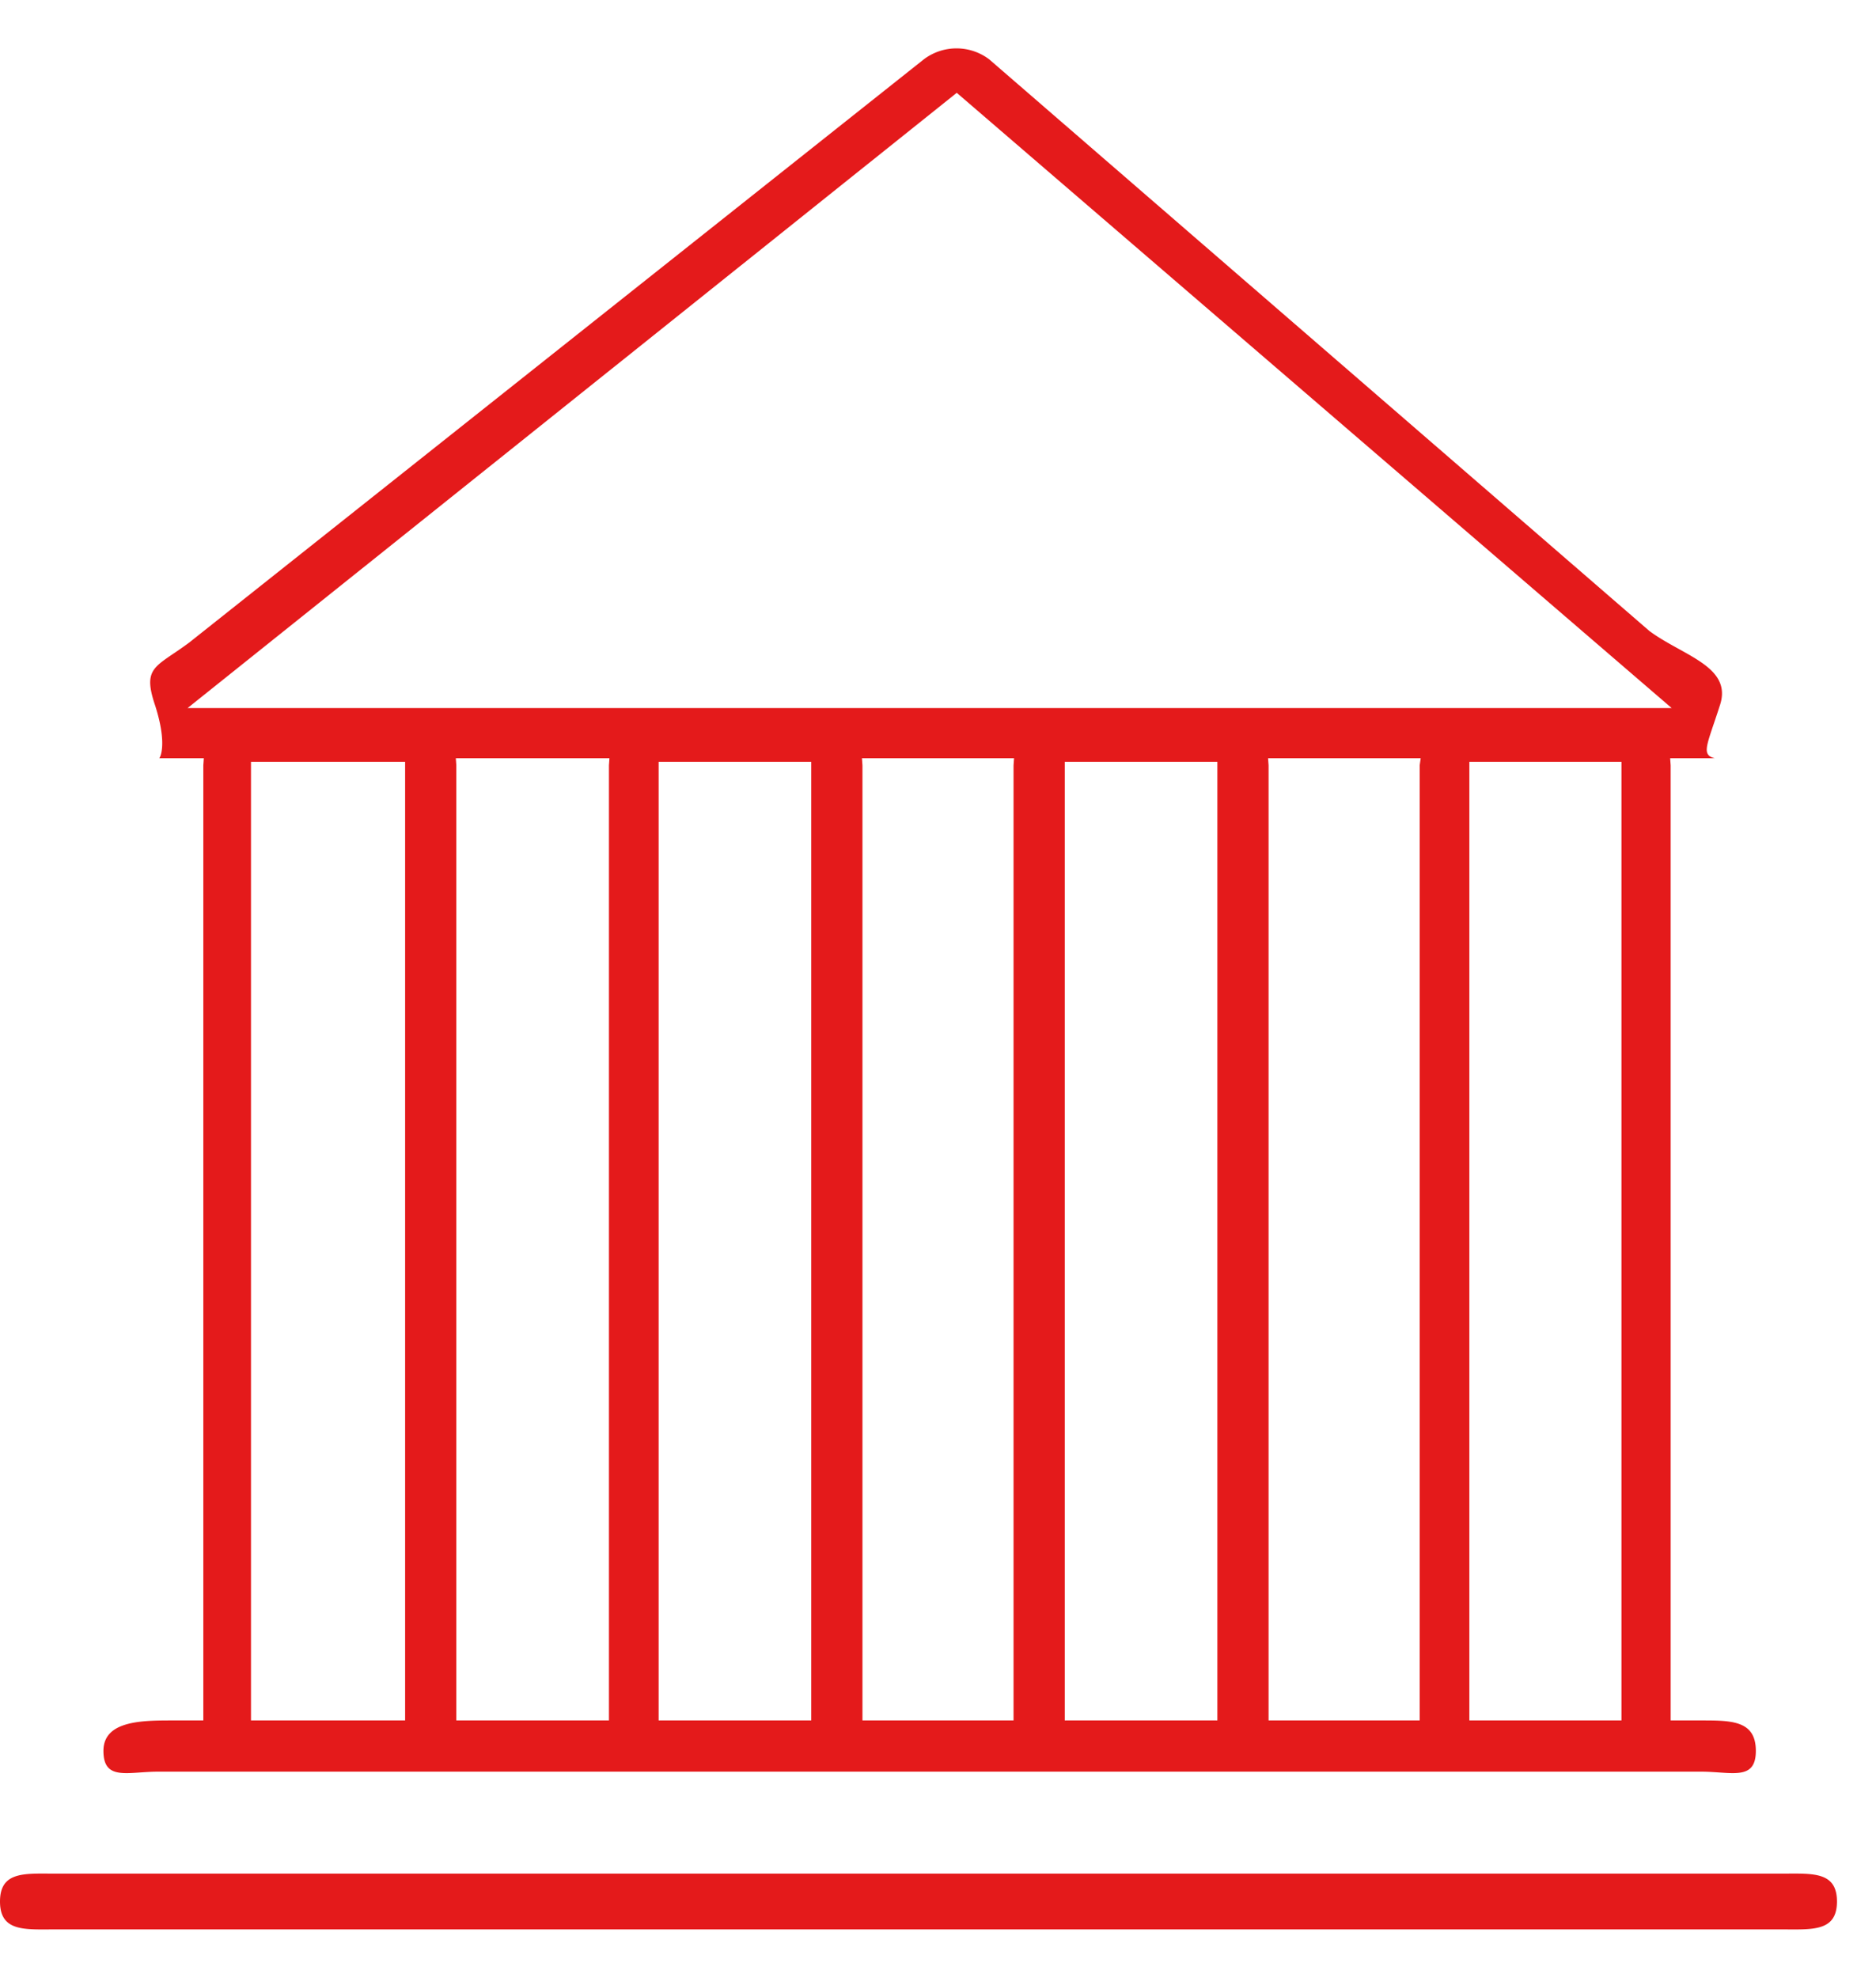 <svg xmlns="http://www.w3.org/2000/svg" width="37" height="39" viewBox="0 0 37 39"><path fill="#e41a1b" d="M3.14 14.95h.88l-.01.14v18.83h-.6c-.6 0-1.37 0-1.37.6s.48.41 1.08.41h30.43c.6 0 1.08.19 1.08-.41s-.48-.6-1.08-.6h-.6V15.09l-.01-.14h.88c-.28-.07-.15-.26.1-1.04.26-.77-.73-.98-1.39-1.47L19.51 1.17a1.07 1.07 0 0 0-1.29 0L3.73 12.67c-.66.49-.93.47-.67 1.24.25.78.09 1.04.08 1.04zm13.87 18.97V15.09l-.01-.14h3l-.01.14v18.83zm-5 0H9V15.09l-.01-.14h3.03l-.01.14zm-7.06 0v-18.9h3.04v18.9zm8.04 0v-18.9H16v18.9zm8.01 0v-18.9h3.01v18.9zm7.98 0v-18.9h3v18.9zM28 15.09v18.83h-2.98V15.09l-.01-.14h3.01l-.02.14zM18.87 1.83l14.1 12.13H3.7zm16.27 35.11H1.08c-.59 0-1.08-.05-1.08.55 0 .6.49.55 1.08.55h34.06c.6 0 1.09.05 1.09-.55 0-.6-.49-.55-1.09-.55z"/></svg>